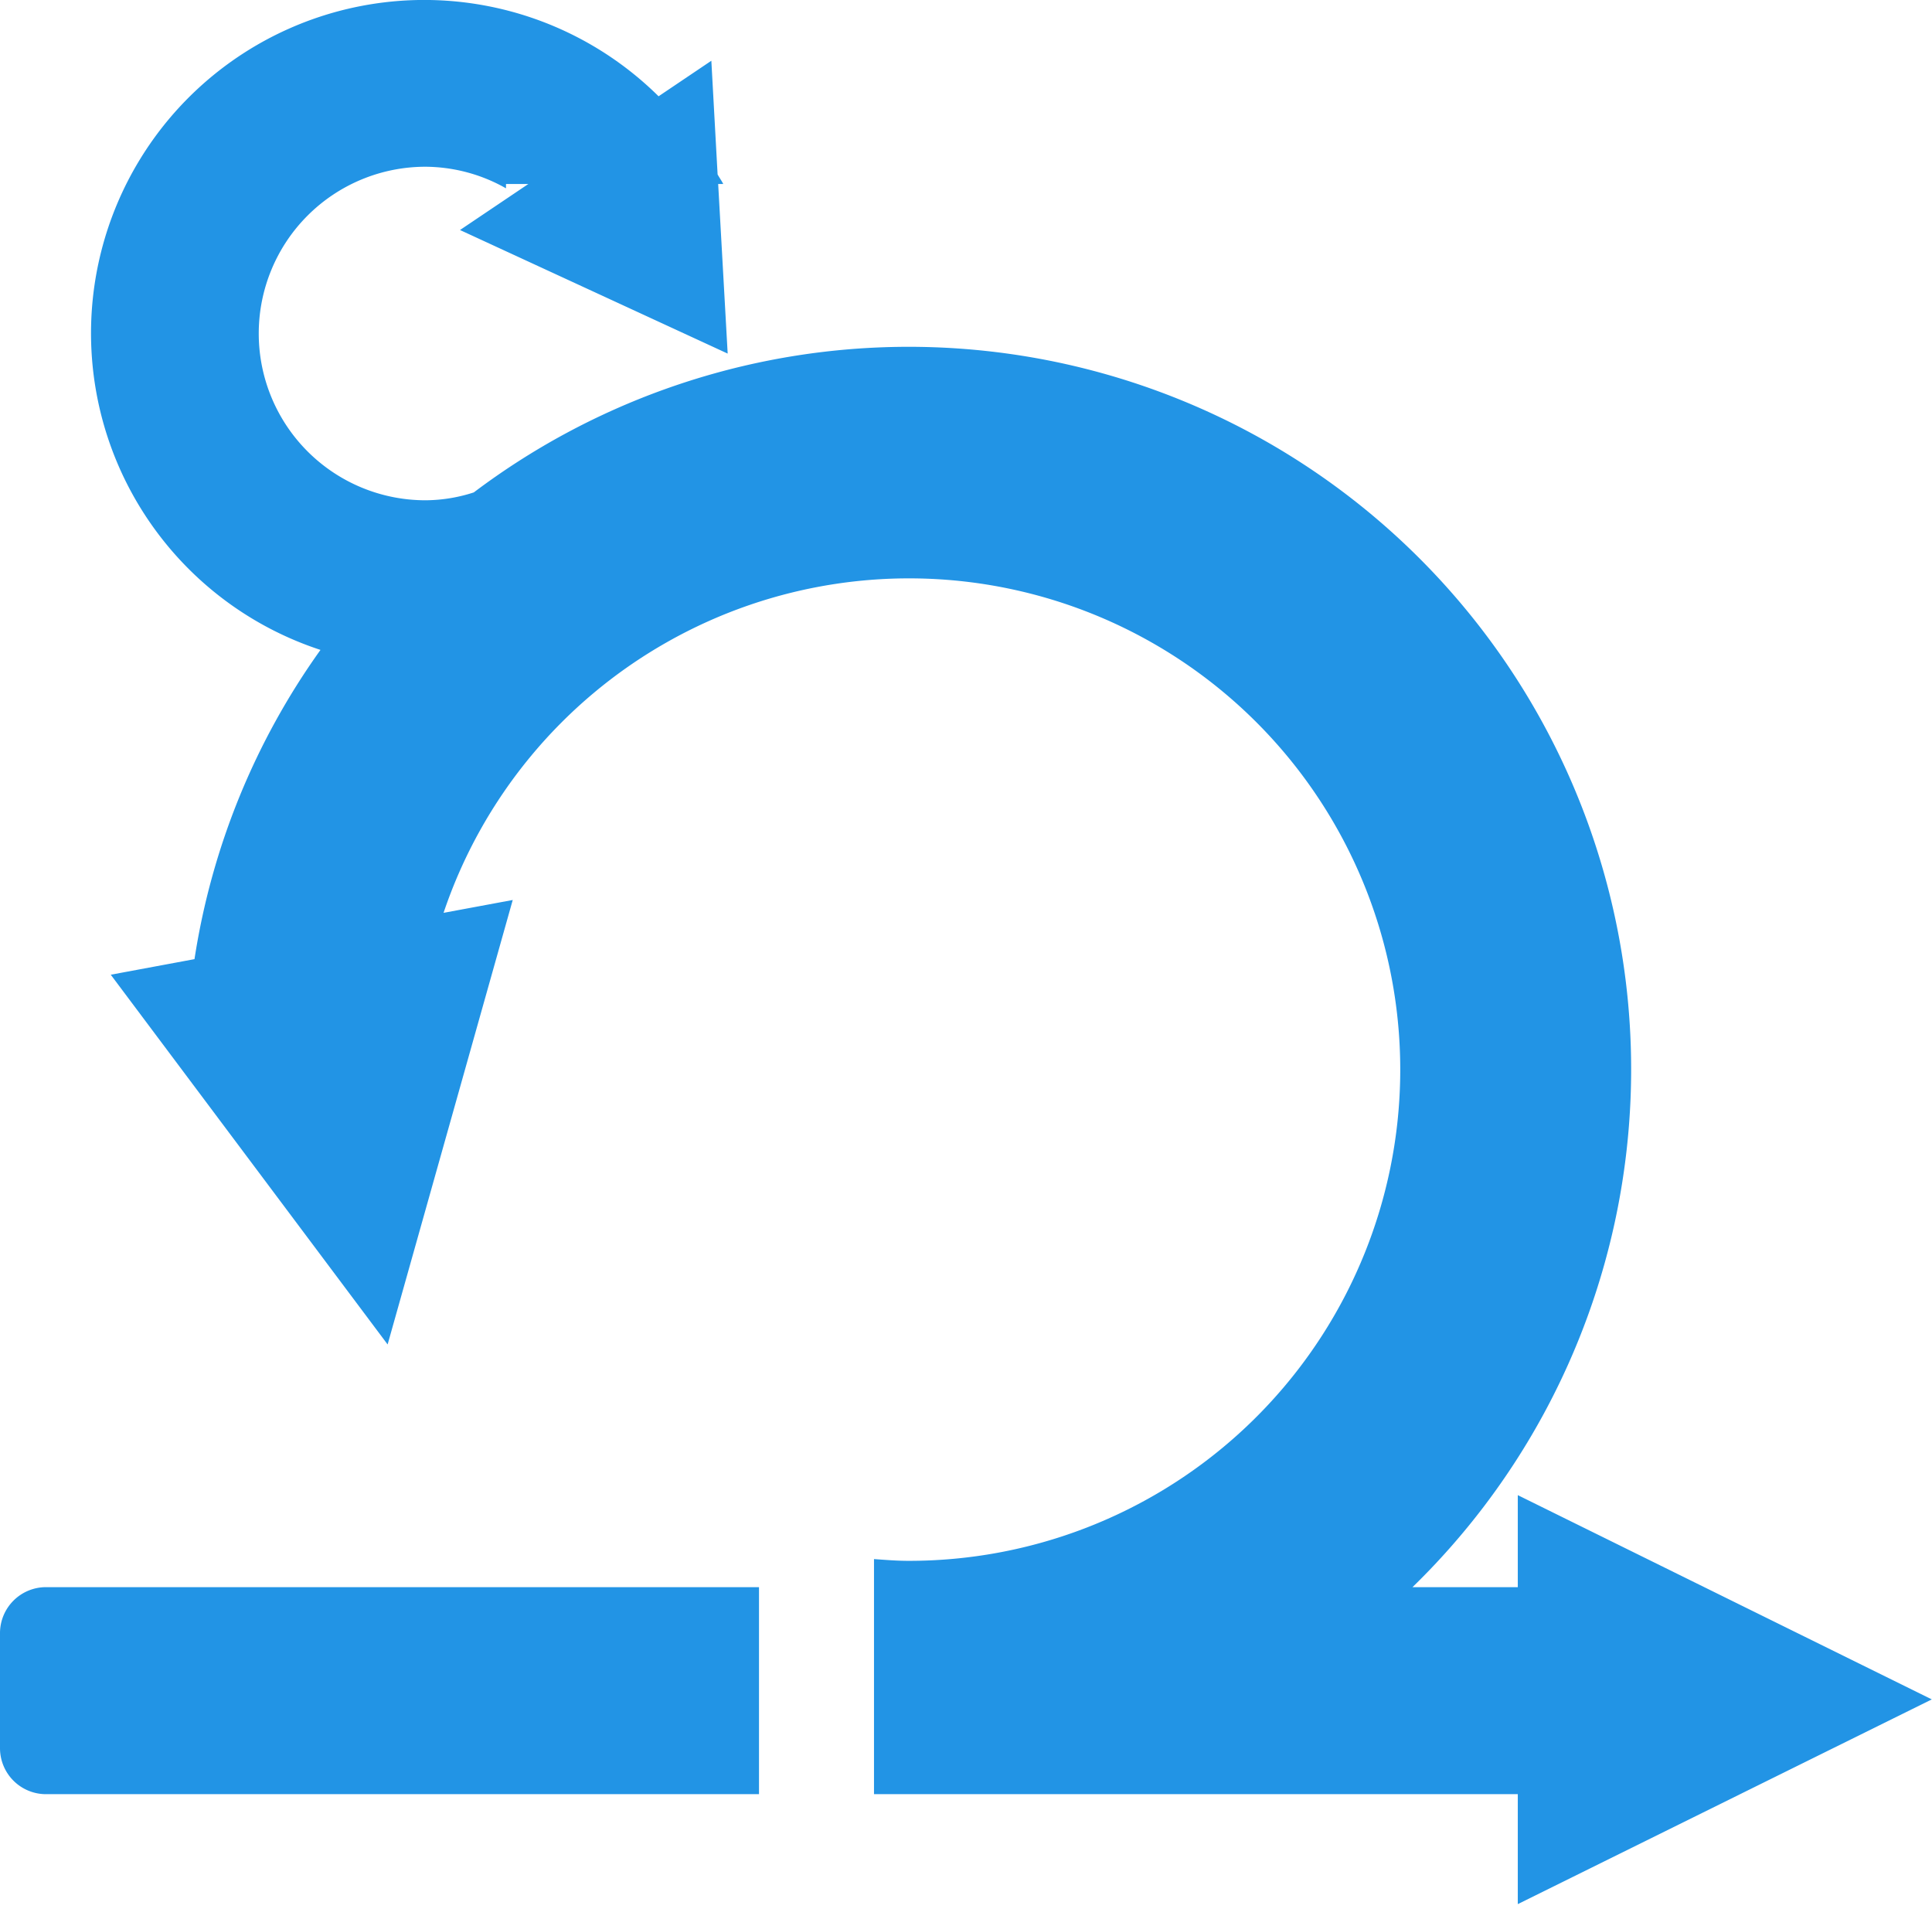 <svg xmlns="http://www.w3.org/2000/svg" width="84" height="83" viewBox="0 0 84 83">
<defs>
    <style>
      .cls-1 {
        fill: #2294e5;
        fill-rule: evenodd;
      }
    </style>
  </defs>
  <path id="AgileIcon" class="cls-1" d="M65.991,69V65l18,8.88-18,8.9V78H38V67.78c0.5,0.035.994,0.076,1.5,0.076A21.356,21.356,0,1,0,19.285,39.685l3.008-.559L16.853,58.449,4.816,42.375l3.64-.677a31.264,31.264,0,0,1,5.478-13.444,14.488,14.488,0,1,1,14.7-24.068l2.294-1.545L31.2,7.583c0.077,0.142.174,0.272,0.246,0.417H31.225l0.413,7.372L20,10l2.97-2H22V8.187a7.17,7.17,0,0,0-3.5-.938,7.25,7.25,0,0,0,0,14.5,6.877,6.877,0,0,0,2.1-.342A31.41,31.41,0,0,1,61.413,69h4.578ZM17,69H33v9H2a2,2,0,0,1-2-2V71a2,2,0,0,1,2-2H17Z"/>
</svg>
